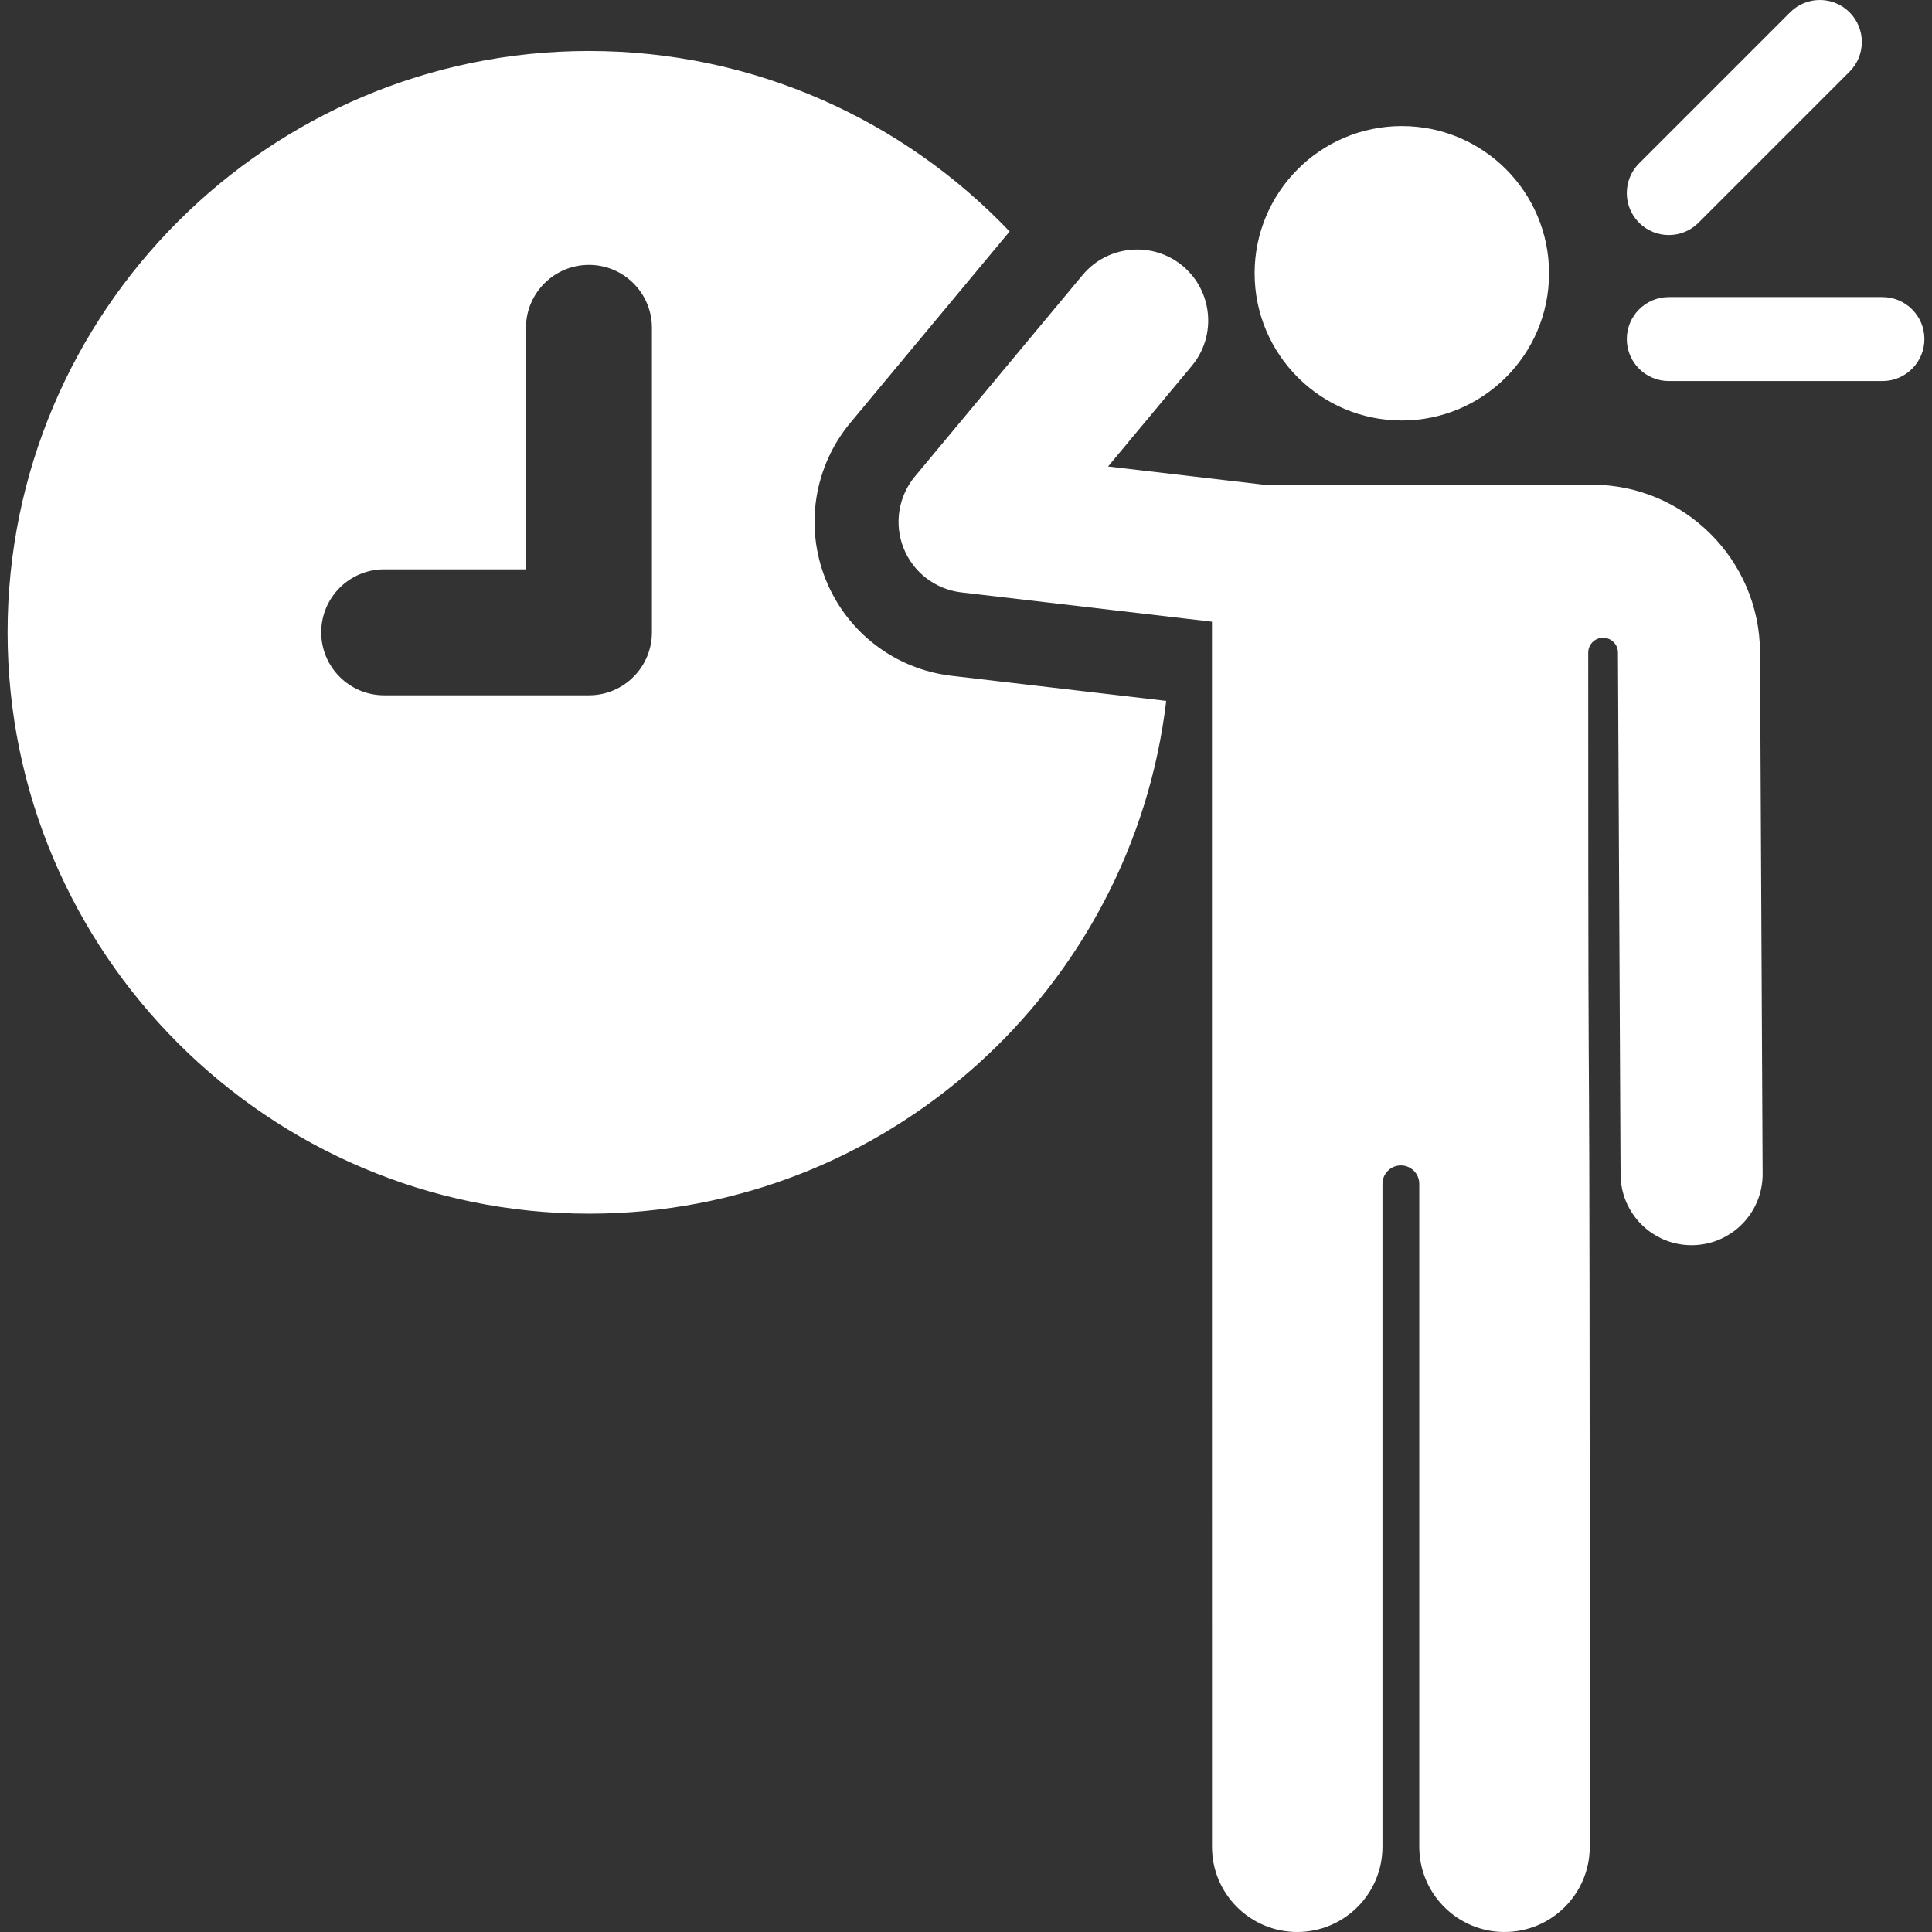 <?xml version="1.0" encoding="iso-8859-1"?>
<!-- Generator: Adobe Illustrator 18.0.0, SVG Export Plug-In . SVG Version: 6.00 Build 0)  -->
<!DOCTYPE svg PUBLIC "-//W3C//DTD SVG 1.1//EN" "http://www.w3.org/Graphics/SVG/1.1/DTD/svg11.dtd">
<svg xmlns="http://www.w3.org/2000/svg" xmlns:xlink="http://www.w3.org/1999/xlink" version="1.1" id="Capa_1" x="0px" y="0px" viewBox="0 0 460.127 460.127" style="enable-background:new 0 0 460.127 460.127;" xml:space="preserve" width="512px" height="512px">
<rect x="0" y="0" width="460.127" height="460.127" fill="#333333" stroke="none"/>
<g>
	<path d="M226.63,160.948c-13.47-1.574-24.963-10.376-29.996-22.971c-5.03-12.592-2.767-26.889,5.908-37.313   c4.307-5.174,33.683-40.468,37.906-45.542c-25.234-26.467-60.817-42.984-100.186-42.984c-76.344,0-138.455,62.11-138.455,138.455   s62.11,138.455,138.455,138.455c70.818,0,129.379-53.448,137.487-122.122C256.374,164.426,265.489,165.492,226.63,160.948z    M91.503,165.593c-8.284,0-15-6.716-15-15s6.716-15,15-15h33.759V78.084c0-8.284,6.716-15,15-15c8.284,0,15,6.716,15,15v72.509   c0,8.284-6.716,15-15,15H91.503z" fill="#FFFFFF"/>
	<path d="M448.32,70.754h-50.88c-5.523,0-10,4.477-10,10c0,5.523,4.477,10,10,10h50.88c5.523,0,10-4.477,10-10   C458.32,75.231,453.842,70.754,448.32,70.754z" fill="#FFFFFF"/>
	<path d="M404.51,53.05l35.978-35.978c3.905-3.905,3.905-10.237,0-14.143s-10.237-3.905-14.143,0l-35.978,35.978   c-3.905,3.905-3.905,10.237,0,14.143C394.272,56.954,400.605,56.955,404.51,53.05z" fill="#FFFFFF"/>
	<path d="M333.862,100.146c19.223,0,35.062-15.589,35.062-35.062c0-19.364-15.698-35.062-35.062-35.062   c-19.432,0-35.062,15.785-35.062,35.062C298.801,84.375,314.463,100.146,333.862,100.146z" fill="#FFFFFF"/>
	<path d="M419.165,155.27c-0.11-21.964-18.07-39.834-40.035-39.834c-20.561,0-24.148,0-78.189,0l-37.046-4.332l19.941-23.959   c6.035-7.251,4.913-17.922-2.181-23.826c-7.052-5.869-17.751-5.068-23.789,2.142c-0.011,0.014-0.025,0.025-0.036,0.038   c-3.776,4.536-33.105,39.774-39.917,47.958c-3.972,4.771-5.011,11.335-2.708,17.1c2.304,5.765,7.579,9.805,13.745,10.526   l59.691,6.979c0,5.661,0.008,291.763,0.008,291.763c0,11.212,9.089,20.301,20.301,20.301c11.212,0,20.301-9.089,20.301-20.301   V281.942c0-2.42,1.962-4.383,4.383-4.383c2.42,0,4.382,1.962,4.382,4.383v157.884c0,11.212,9.089,20.301,20.301,20.301   c11.212,0,20.301-9.089,20.301-20.301c0-268.489-0.36-114.737-0.368-284.396c0-1.955,1.585-3.54,3.54-3.541   c1.955,0,3.54,1.585,3.541,3.54c0,0.003,0,0.006,0,0.009l0.624,124.286c0.046,9.315,7.611,16.832,16.915,16.832   c0.028,0,0.059,0,0.087,0c9.343-0.047,16.879-7.659,16.832-17.002L419.165,155.27z" fill="#FFFFFF"/>
</g>
<g>
</g>
<g>
</g>
<g>
</g>
<g>
</g>
<g>
</g>
<g>
</g>
<g>
</g>
<g>
</g>
<g>
</g>
<g>
</g>
<g>
</g>
<g>
</g>
<g>
</g>
<g>
</g>
<g>
</g>
</svg>
